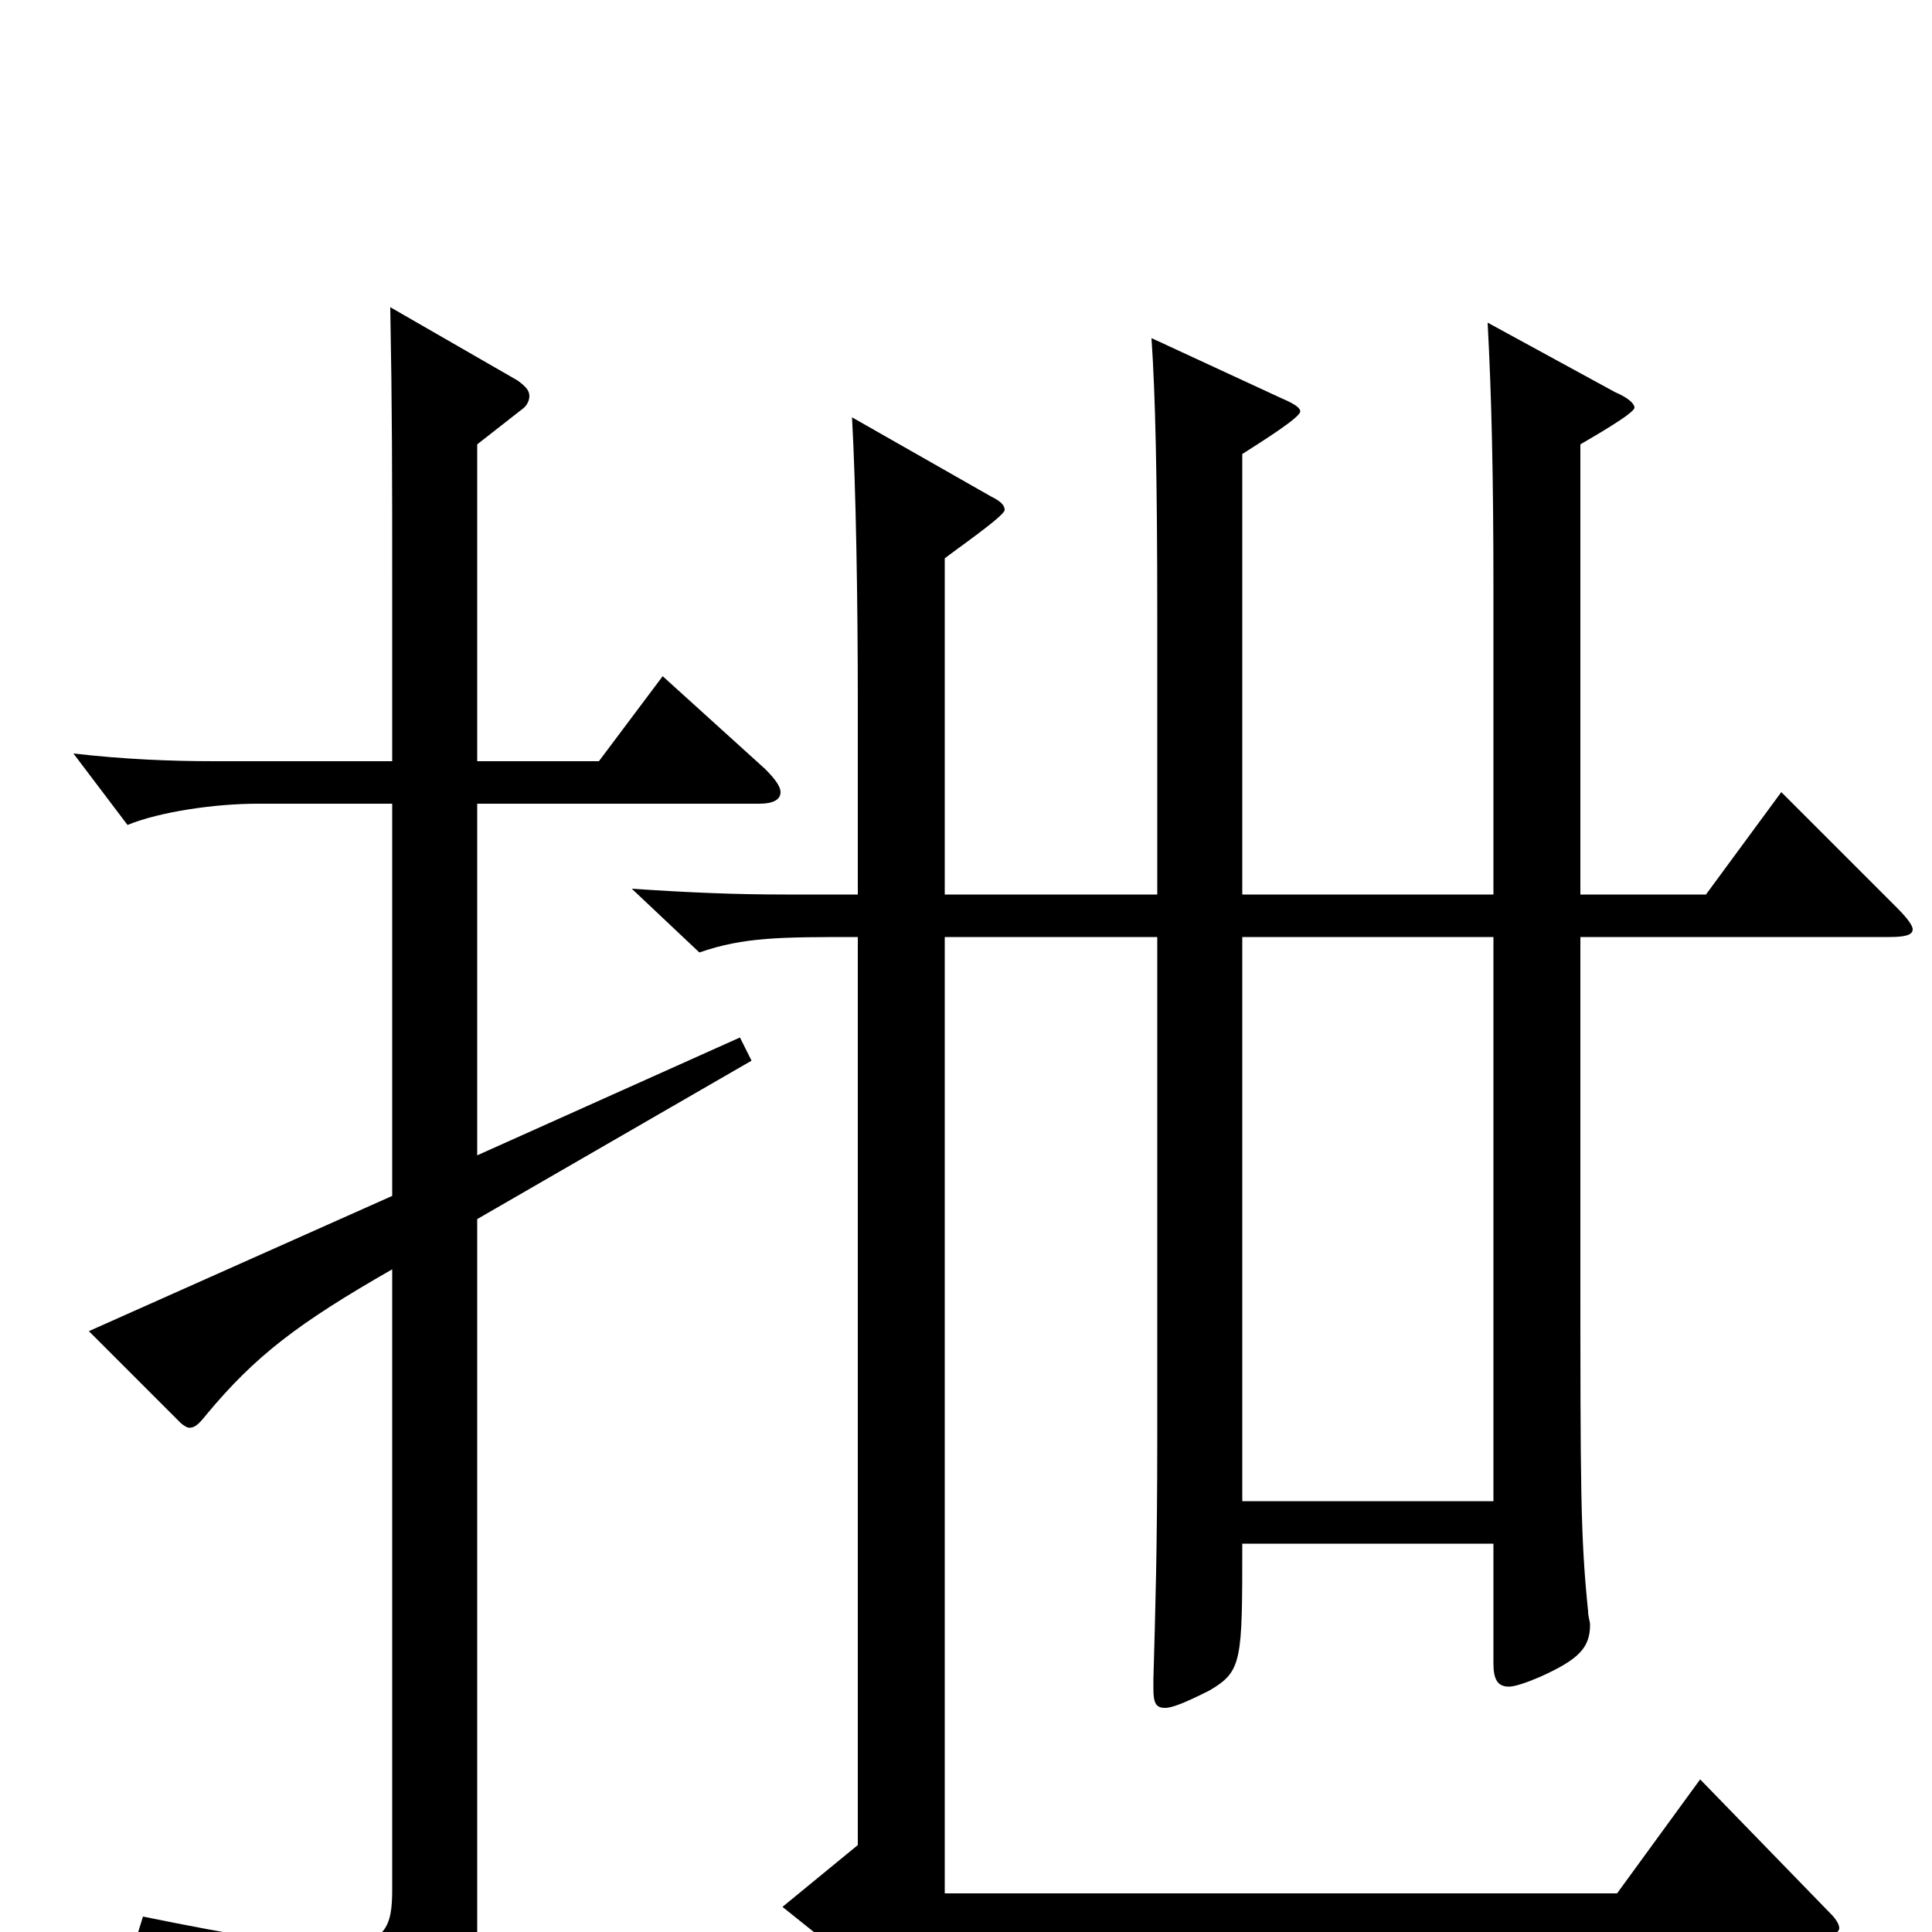 <svg xmlns="http://www.w3.org/2000/svg" viewBox="0 -1000 1000 1000">
	<path fill="#000000" d="M203 -381L46 -311L93 -264C95 -262 97 -261 98 -261C101 -261 103 -263 107 -268C132 -298 154 -315 203 -343V-22C203 -3 200 7 173 7C154 7 123 2 74 -8L70 5C155 34 162 46 167 74C168 80 170 83 173 83C175 83 177 82 180 81C242 54 247 41 247 2V-369L389 -451L383 -463L247 -402V-584H393C400 -584 404 -586 404 -590C404 -593 401 -597 396 -602L343 -650L310 -606H247V-770L270 -788C273 -790 274 -793 274 -795C274 -798 272 -800 268 -803L202 -841C203 -787 203 -756 203 -694V-606H111C88 -606 64 -607 38 -610L66 -573C83 -580 112 -584 133 -584H203ZM773 -223H643V-515H773ZM818 -770C823 -773 846 -786 846 -789C846 -791 843 -794 836 -797L770 -833C772 -795 773 -755 773 -694V-537H643V-765C654 -772 673 -784 673 -787C673 -789 670 -791 663 -794L596 -825C598 -796 599 -753 599 -681V-537H489V-711C494 -715 520 -733 520 -736C520 -739 517 -741 513 -743L441 -784C443 -748 444 -690 444 -636V-537H407C380 -537 357 -538 327 -540L362 -507C385 -515 404 -515 444 -515V-45L405 -13L465 35C468 37 470 39 472 39C474 39 477 37 480 33L506 2H945C949 2 952 0 952 -2C952 -4 950 -7 948 -9L880 -79L837 -20H489V-515H599V-257C599 -197 598 -167 597 -131V-126C597 -119 598 -116 603 -116C607 -116 614 -119 626 -125C643 -135 643 -140 643 -201H773V-139C773 -131 775 -127 781 -127C784 -127 790 -129 797 -132C817 -141 823 -147 823 -159C823 -161 822 -163 822 -166C818 -205 818 -230 818 -349V-515H978C986 -515 990 -516 990 -519C990 -521 987 -525 982 -530L922 -590L883 -537H818Z"/>
</svg>